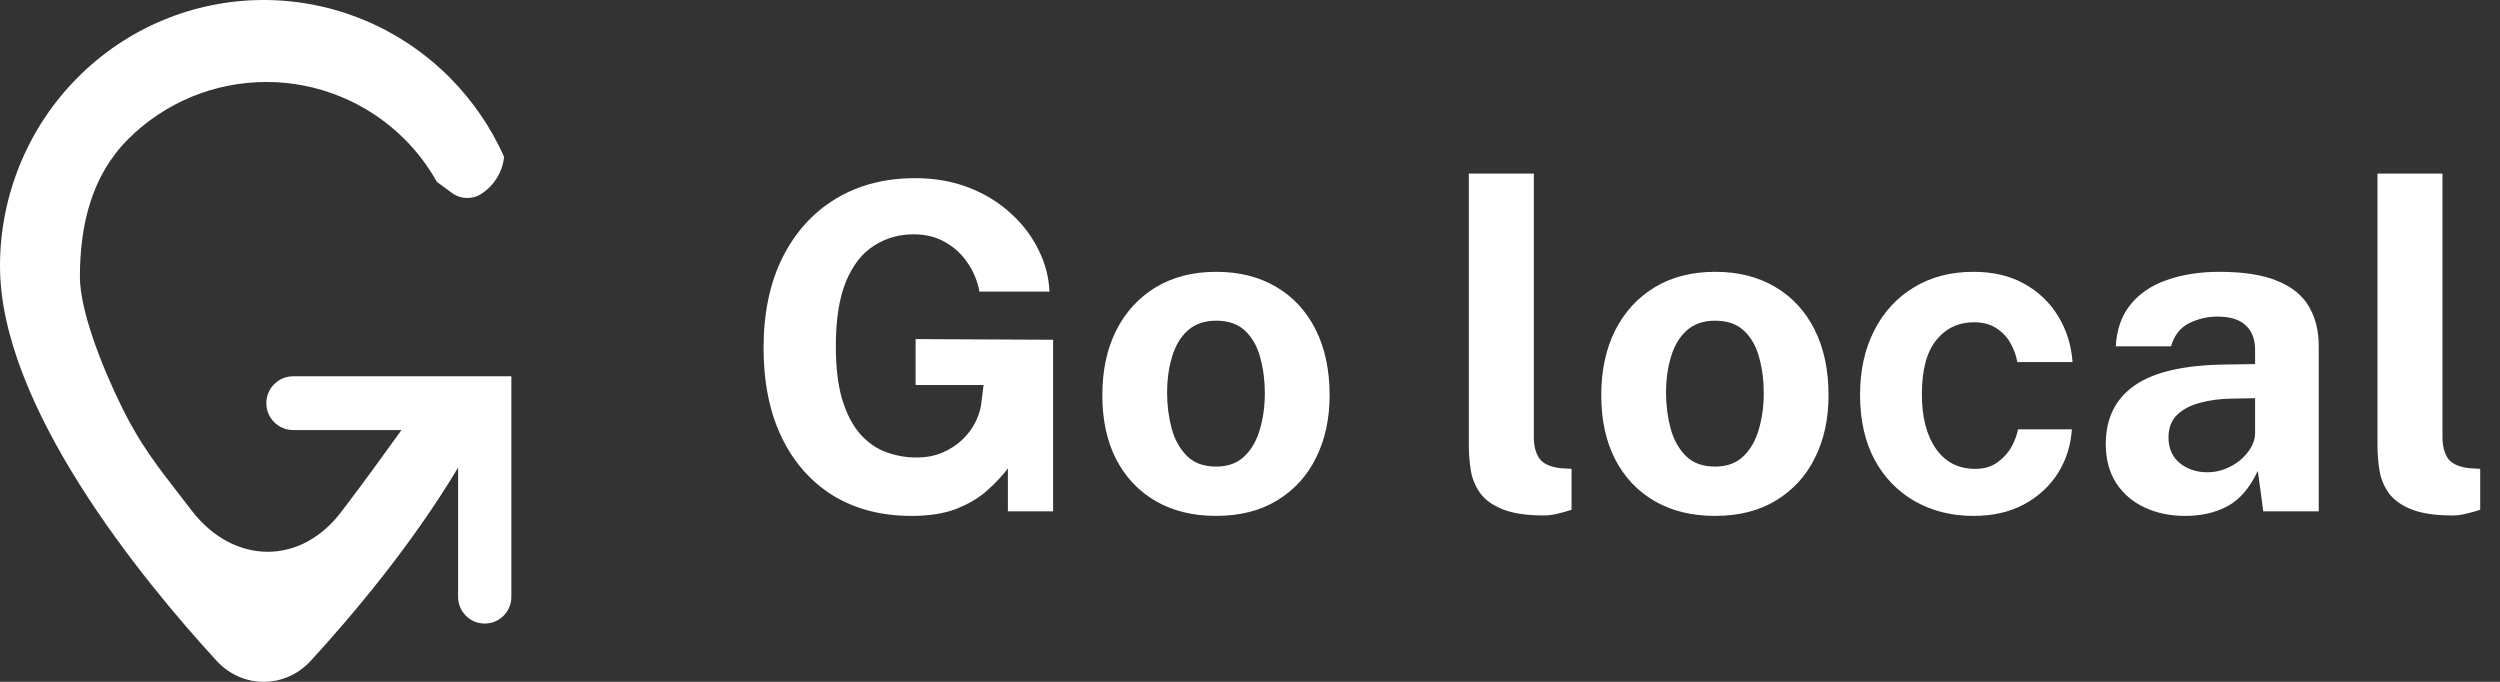 <svg width="176" height="48" viewBox="0 0 176 48" fill="none" xmlns="http://www.w3.org/2000/svg">
<rect x="0" y="0" width="176" height="48" fill="#333333" stroke="none"/>
<path fill-rule="evenodd" clip-rule="evenodd" d="M24.375 35.573C25.436 34.188 27.016 32.011 28.264 30.275H20.642C19.597 30.275 18.75 29.427 18.75 28.382C18.75 27.337 19.597 26.49 20.642 26.49L28.5 26.49L36 26.49V30.275V42.023C36 43.059 35.16 43.898 34.125 43.898C33.09 43.898 32.25 43.059 32.25 42.023V32.918C28.98 38.39 24.761 43.377 21.876 46.521C20.068 48.492 17.057 48.492 15.249 46.521C9.911 40.702 0 28.574 0 18.732C0 13.764 1.956 9 5.437 5.487C8.918 1.974 13.639 0 18.562 0C23.486 0 28.207 1.974 31.688 5.487C33.293 7.106 34.573 8.991 35.488 11.04C35.414 11.786 35.099 12.499 34.576 13.063L34.515 13.128C34.443 13.206 34.365 13.279 34.282 13.346L34.055 13.529C33.428 14.035 32.544 14.073 31.875 13.624L30.756 12.803C30.143 11.707 29.378 10.692 28.473 9.789C25.894 7.216 22.397 5.771 18.75 5.771C15.103 5.771 11.606 7.216 9.027 9.789C6.449 12.362 5.625 15.851 5.625 19.489C5.625 21.854 7.167 25.817 8.625 28.761C9.852 31.243 11.077 32.822 12.647 34.847C12.921 35.199 13.204 35.565 13.5 35.951C16.437 39.762 21.175 39.844 24.057 35.992C24.162 35.851 24.268 35.712 24.375 35.573Z" fill="white"/>
<path d="M64.171 36.319C62.048 36.319 60.203 35.84 58.635 34.88C57.077 33.909 55.872 32.538 55.019 30.767C54.176 28.997 53.755 26.906 53.755 24.495C53.755 22.042 54.197 19.925 55.083 18.143C55.979 16.352 57.227 14.97 58.827 13.999C60.427 13.029 62.293 12.543 64.427 12.543C65.803 12.543 67.056 12.762 68.187 13.2C69.317 13.637 70.299 14.234 71.131 14.992C71.973 15.749 72.629 16.608 73.099 17.567C73.579 18.517 73.84 19.503 73.883 20.527H68.955C68.816 19.791 68.539 19.119 68.123 18.512C67.717 17.904 67.195 17.418 66.555 17.055C65.915 16.682 65.168 16.495 64.315 16.495C63.291 16.495 62.363 16.762 61.531 17.296C60.699 17.818 60.043 18.655 59.563 19.808C59.083 20.959 58.843 22.48 58.843 24.367C58.843 25.893 58.997 27.162 59.307 28.175C59.627 29.189 60.053 29.994 60.587 30.591C61.12 31.178 61.728 31.594 62.411 31.84C63.093 32.085 63.792 32.208 64.507 32.208C65.189 32.208 65.797 32.096 66.331 31.872C66.875 31.637 67.339 31.338 67.723 30.976C68.107 30.613 68.411 30.218 68.635 29.791C68.859 29.354 69.003 28.927 69.067 28.512L69.243 27.104H64.459V23.872L74.139 23.919V35.999H70.955V32.975C70.56 33.498 70.069 34.021 69.483 34.544C68.907 35.056 68.187 35.482 67.323 35.824C66.469 36.154 65.419 36.319 64.171 36.319ZM85.604 36.319C83.983 36.319 82.569 35.973 81.364 35.279C80.169 34.586 79.241 33.605 78.58 32.336C77.929 31.066 77.604 29.562 77.604 27.823C77.604 26.085 77.929 24.565 78.58 23.264C79.241 21.962 80.169 20.949 81.364 20.224C82.569 19.498 83.988 19.136 85.62 19.136C87.252 19.136 88.665 19.493 89.86 20.207C91.055 20.912 91.977 21.914 92.628 23.215C93.279 24.517 93.604 26.053 93.604 27.823C93.604 29.488 93.284 30.959 92.644 32.239C92.015 33.509 91.103 34.506 89.908 35.231C88.724 35.957 87.289 36.319 85.604 36.319ZM85.62 32.847C86.441 32.847 87.103 32.608 87.604 32.127C88.105 31.648 88.468 31.018 88.692 30.239C88.927 29.45 89.044 28.591 89.044 27.663C89.044 26.789 88.937 25.962 88.724 25.183C88.521 24.405 88.169 23.776 87.668 23.296C87.167 22.816 86.484 22.576 85.62 22.576C84.799 22.576 84.132 22.805 83.62 23.264C83.119 23.712 82.751 24.325 82.516 25.104C82.281 25.872 82.164 26.725 82.164 27.663C82.164 28.527 82.271 29.36 82.484 30.16C82.697 30.949 83.055 31.594 83.556 32.096C84.057 32.597 84.745 32.847 85.62 32.847ZM108.686 36.288C107.47 36.288 106.505 36.144 105.79 35.855C105.076 35.568 104.548 35.189 104.206 34.719C103.865 34.239 103.646 33.712 103.55 33.136C103.454 32.549 103.406 31.957 103.406 31.36V12.223H107.982V30.784C107.982 31.392 108.11 31.887 108.366 32.272C108.633 32.645 109.129 32.874 109.854 32.959L110.638 33.008V35.888C110.318 35.994 109.993 36.085 109.662 36.16C109.332 36.245 109.006 36.288 108.686 36.288ZM120.729 36.319C119.108 36.319 117.694 35.973 116.489 35.279C115.294 34.586 114.366 33.605 113.705 32.336C113.054 31.066 112.729 29.562 112.729 27.823C112.729 26.085 113.054 24.565 113.705 23.264C114.366 21.962 115.294 20.949 116.489 20.224C117.694 19.498 119.113 19.136 120.745 19.136C122.377 19.136 123.79 19.493 124.985 20.207C126.18 20.912 127.102 21.914 127.753 23.215C128.404 24.517 128.729 26.053 128.729 27.823C128.729 29.488 128.409 30.959 127.769 32.239C127.14 33.509 126.228 34.506 125.033 35.231C123.849 35.957 122.414 36.319 120.729 36.319ZM120.745 32.847C121.566 32.847 122.228 32.608 122.729 32.127C123.23 31.648 123.593 31.018 123.817 30.239C124.052 29.45 124.169 28.591 124.169 27.663C124.169 26.789 124.062 25.962 123.849 25.183C123.646 24.405 123.294 23.776 122.793 23.296C122.292 22.816 121.609 22.576 120.745 22.576C119.924 22.576 119.257 22.805 118.745 23.264C118.244 23.712 117.876 24.325 117.641 25.104C117.406 25.872 117.289 26.725 117.289 27.663C117.289 28.527 117.396 29.36 117.609 30.16C117.822 30.949 118.18 31.594 118.681 32.096C119.182 32.597 119.87 32.847 120.745 32.847ZM138.932 19.136C140.318 19.136 141.513 19.418 142.516 19.983C143.529 20.549 144.324 21.311 144.9 22.271C145.486 23.232 145.822 24.303 145.908 25.488H142.02C141.945 25.05 141.79 24.618 141.556 24.192C141.321 23.754 140.99 23.397 140.564 23.119C140.137 22.831 139.604 22.688 138.964 22.688C137.876 22.688 136.99 23.109 136.308 23.951C135.636 24.784 135.3 26.053 135.3 27.759C135.3 29.37 135.63 30.65 136.292 31.599C136.953 32.538 137.876 33.008 139.06 33.008C139.689 33.008 140.212 32.853 140.628 32.544C141.054 32.234 141.385 31.866 141.62 31.439C141.854 31.002 142.004 30.597 142.068 30.224H145.86C145.785 31.365 145.454 32.4 144.868 33.328C144.281 34.245 143.481 34.975 142.468 35.52C141.465 36.053 140.286 36.319 138.932 36.319C137.396 36.319 136.025 35.978 134.82 35.295C133.614 34.613 132.665 33.637 131.972 32.367C131.289 31.087 130.948 29.562 130.948 27.791C130.948 26.085 131.278 24.581 131.94 23.279C132.601 21.978 133.529 20.965 134.724 20.239C135.929 19.503 137.332 19.136 138.932 19.136ZM153.831 36.319C152.775 36.319 151.826 36.122 150.983 35.727C150.141 35.333 149.474 34.762 148.983 34.016C148.493 33.258 148.247 32.341 148.247 31.264C148.247 29.45 148.925 28.074 150.279 27.136C151.634 26.186 153.773 25.695 156.695 25.663L158.759 25.631V24.64C158.759 23.882 158.535 23.301 158.087 22.895C157.65 22.48 156.967 22.277 156.039 22.288C155.357 22.298 154.706 22.458 154.087 22.767C153.479 23.077 153.063 23.616 152.839 24.384H148.951C149.015 23.189 149.362 22.207 149.991 21.439C150.621 20.661 151.474 20.085 152.551 19.712C153.639 19.328 154.871 19.136 156.247 19.136C157.943 19.136 159.303 19.349 160.327 19.776C161.351 20.192 162.093 20.794 162.551 21.584C163.01 22.362 163.239 23.29 163.239 24.367V35.999H159.335L158.951 33.151C158.386 34.346 157.677 35.173 156.823 35.632C155.981 36.09 154.983 36.319 153.831 36.319ZM155.399 33.248C155.826 33.248 156.237 33.173 156.631 33.023C157.037 32.864 157.394 32.656 157.703 32.4C158.023 32.133 158.279 31.834 158.471 31.503C158.663 31.173 158.759 30.831 158.759 30.48V28.032L157.079 28.064C156.301 28.074 155.575 28.17 154.903 28.352C154.231 28.522 153.687 28.805 153.271 29.2C152.866 29.594 152.663 30.128 152.663 30.799C152.663 31.567 152.93 32.17 153.463 32.608C153.997 33.034 154.642 33.248 155.399 33.248ZM172.655 36.288C171.439 36.288 170.474 36.144 169.759 35.855C169.044 35.568 168.516 35.189 168.175 34.719C167.834 34.239 167.615 33.712 167.519 33.136C167.423 32.549 167.375 31.957 167.375 31.36V12.223H171.951V30.784C171.951 31.392 172.079 31.887 172.335 32.272C172.602 32.645 173.098 32.874 173.823 32.959L174.607 33.008V35.888C174.287 35.994 173.962 36.085 173.631 36.16C173.3 36.245 172.975 36.288 172.655 36.288Z" fill="white"/>
</svg>
